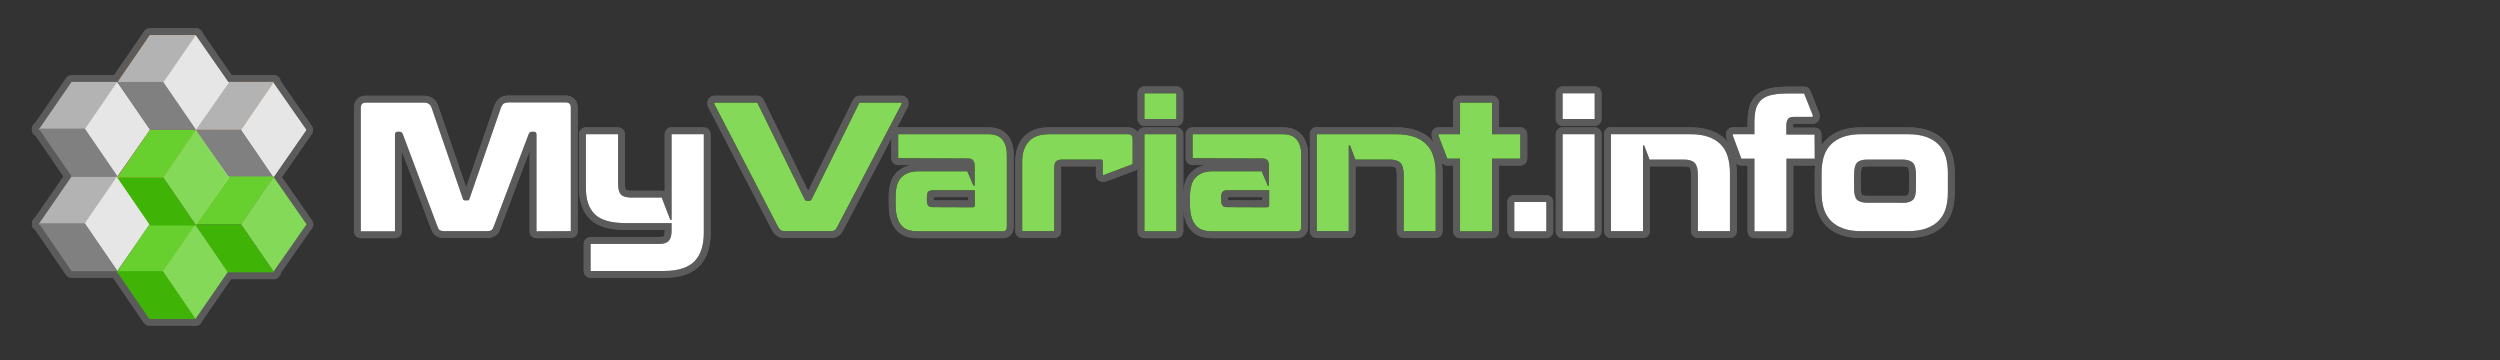<?xml version="1.0" encoding="utf-8"?>
<!-- Generator: Adobe Illustrator 22.1.0, SVG Export Plug-In . SVG Version: 6.00 Build 0)  -->
<svg version="1.1" id="Layer_1" xmlns="http://www.w3.org/2000/svg" xmlns:xlink="http://www.w3.org/1999/xlink" x="0px" y="0px"
	 viewBox="0 0 1645 237" style="enable-background:new 0 0 1645 237;" xml:space="preserve">
<rect x="0" y="0" width="1645" height="237" fill="#333333" stroke="none"/>
<style type="text/css">
	.Graphic_x0020_Style{fill:none;stroke:#5B5B5B;stroke-width:9;stroke-linejoin:round;}
	.st0{fill:url(#SVGID_1_);}
	.st1{fill:#B3B3B3;}
	.st2{fill:url(#SVGID_2_);}
	.st3{fill:#E6E6E6;}
	.st4{fill:#808080;}
	.st5{fill:#67CF2E;}
	.st6{fill:#85D958;}
	.st7{fill:#40B307;}
	.st8{fill:url(#SVGID_3_);}
	.st9{fill:url(#SVGID_4_);}
	.st10{fill:url(#SVGID_5_);}
	.st11{fill:url(#SVGID_6_);}
	.st12{fill:#FFFFFF;}
</style>
<g>
	<g>
		<g>
			<g>
				<g>
					<g>
						<polygon class="Graphic_x0020_Style" points="180.2,53.9 158.5,85.4 128.2,85.4 149.7,53.9 						"/>
					</g>
					<g>
						<polygon class="Graphic_x0020_Style" points="180.2,53.9 158.5,85.4 128.2,85.4 149.7,53.9 						"/>
					</g>
				</g>
				<g>
					<g>
						<polygon class="Graphic_x0020_Style" points="179.9,54.4 201.5,85.5 179.9,116.8 158.5,85.5 						"/>
					</g>
					<g>
						<polygon class="Graphic_x0020_Style" points="179.9,54.4 201.5,85.5 179.9,116.8 158.5,85.5 						"/>
					</g>
				</g>
				<g>
					<polygon class="Graphic_x0020_Style" points="158.5,85.4 180.1,116.9 149.8,116.9 128.3,85.4 					"/>
				</g>
			</g>
			<g>
				<g>
					<polygon class="Graphic_x0020_Style" points="77.4,116.1 55.8,147.6 25.4,147.6 47.1,116.1 					"/>
				</g>
				<g>
					<polygon class="Graphic_x0020_Style" points="77.1,115.9 98.9,147.1 77.1,178.4 55.7,147.1 					"/>
				</g>
				<g>
					<polygon class="Graphic_x0020_Style" points="55.8,146.9 77.4,178.4 47.1,178.4 25.5,146.9 					"/>
				</g>
			</g>
			<g>
				<g>
					<polygon class="Graphic_x0020_Style" points="128.8,147.6 107.1,179.2 76.7,179.2 98.3,147.6 					"/>
				</g>
				<g>
					<polygon class="Graphic_x0020_Style" points="128.5,147.6 150.1,178.7 128.5,210 107.1,178.7 					"/>
				</g>
				<g>
					<polygon class="Graphic_x0020_Style" points="107.1,178.4 128.7,209.9 98.3,209.9 76.7,178.4 					"/>
				</g>
			</g>
			<g>
				<g>
					<polygon class="Graphic_x0020_Style" points="180.3,116.1 158.6,147.6 128.3,147.6 149.9,116.1 					"/>
				</g>
				<g>
					<polygon class="Graphic_x0020_Style" points="180,116.4 201.7,147.6 180,178.7 158.6,147.6 					"/>
				</g>
				<g>
					<polygon class="Graphic_x0020_Style" points="158.6,147.6 180.3,179.2 149.9,179.2 128.3,147.6 					"/>
				</g>
			</g>
			<g>
				<g>
					<polygon class="Graphic_x0020_Style" points="77.4,53.9 55.8,85.4 25.4,85.4 47.1,53.9 					"/>
				</g>
				<g>
					<polygon class="Graphic_x0020_Style" points="77.1,53.9 98.9,85.1 77.1,116.3 55.7,85.1 					"/>
				</g>
				<g>
					<polygon class="Graphic_x0020_Style" points="55.8,84.6 77.4,116.1 47.1,116.1 25.5,84.6 					"/>
				</g>
			</g>
			<g>
				<g>
					<g>
						<polygon class="Graphic_x0020_Style" points="129.2,85.4 107.5,116.9 77.1,116.9 98.8,85.4 						"/>
					</g>
					<g>
						<polygon class="Graphic_x0020_Style" points="129.2,85.4 107.5,116.9 77.1,116.9 98.8,85.4 						"/>
					</g>
				</g>
				<g>
					<g>
						<polygon class="Graphic_x0020_Style" points="128.9,85.6 150.6,116.8 128.9,148.1 107.4,116.8 						"/>
					</g>
					<g>
						<polygon class="Graphic_x0020_Style" points="128.9,85.6 150.6,116.8 128.9,148.1 107.4,116.8 						"/>
					</g>
				</g>
				<g>
					<polygon class="Graphic_x0020_Style" points="107.5,116.9 129.1,148.4 98.8,148.4 77.2,116.9 					"/>
				</g>
			</g>
			<g>
				<g>
					<g>
						<polygon class="Graphic_x0020_Style" points="129.1,23.1 107.4,54.6 77,54.6 98.6,23.1 						"/>
					</g>
					<g>
						<polygon class="Graphic_x0020_Style" points="129.1,23.1 107.4,54.6 77,54.6 98.6,23.1 						"/>
					</g>
				</g>
				<g>
					<g>
						<polygon class="Graphic_x0020_Style" points="128.8,23.2 150.4,54.4 128.8,85.6 107.3,54.4 						"/>
					</g>
					<g>
						<polygon class="Graphic_x0020_Style" points="128.8,23.2 150.4,54.4 128.8,85.6 107.3,54.4 						"/>
					</g>
				</g>
				<g>
					<polygon class="Graphic_x0020_Style" points="107.4,53.9 129,85.4 98.6,85.4 77.1,53.9 					"/>
				</g>
			</g>
		</g>
	</g>
	<g>
		<g>
			<g>
				<g>
					<g>
						
							<linearGradient id="SVGID_1_" gradientUnits="userSpaceOnUse" x1="-298.3" y1="-313.15" x2="-246.3" y2="-313.15" gradientTransform="matrix(1 0 0 -1 426.5 -243.5)">
							<stop  offset="0" style="stop-color:#FD7400"/>
							<stop  offset="1" style="stop-color:#FF8E39"/>
						</linearGradient>
						<polygon class="st0" points="180.2,53.9 158.5,85.4 128.2,85.4 149.7,53.9 						"/>
					</g>
					<g>
						<polygon class="st1" points="180.2,53.9 158.5,85.4 128.2,85.4 149.7,53.9 						"/>
					</g>
				</g>
				<g>
					<g>
						
							<linearGradient id="SVGID_2_" gradientUnits="userSpaceOnUse" x1="-268" y1="-329.1" x2="-225" y2="-329.1" gradientTransform="matrix(1 0 0 -1 426.5 -243.5)">
							<stop  offset="0" style="stop-color:#FF8E39;stop-opacity:0"/>
							<stop  offset="0.124" style="stop-color:#FF913E;stop-opacity:0.124"/>
							<stop  offset="0.266" style="stop-color:#FF994C;stop-opacity:0.266"/>
							<stop  offset="0.418" style="stop-color:#FFA663;stop-opacity:0.418"/>
							<stop  offset="0.577" style="stop-color:#FFB883;stop-opacity:0.577"/>
							<stop  offset="0.74" style="stop-color:#FFD0AD;stop-opacity:0.74"/>
							<stop  offset="0.905" style="stop-color:#FFEDDF;stop-opacity:0.905"/>
							<stop  offset="1" style="stop-color:#FFFFFF"/>
						</linearGradient>
						<polygon class="st2" points="179.9,54.4 201.5,85.5 179.9,116.8 158.5,85.5 						"/>
					</g>
					<g>
						<polygon class="st3" points="179.9,54.4 201.5,85.5 179.9,116.8 158.5,85.5 						"/>
					</g>
				</g>
				<g>
					<polygon class="st4" points="158.5,85.4 180.1,116.9 149.8,116.9 128.3,85.4 					"/>
				</g>
			</g>
			<g>
				<g>
					<polygon class="st1" points="77.4,116.1 55.8,147.6 25.4,147.6 47.1,116.1 					"/>
				</g>
				<g>
					<polygon class="st3" points="77.1,115.9 98.9,147.1 77.1,178.4 55.7,147.1 					"/>
				</g>
				<g>
					<polygon class="st4" points="55.8,146.9 77.4,178.4 47.1,178.4 25.5,146.9 					"/>
				</g>
			</g>
			<g>
				<g>
					<polygon class="st5" points="128.8,147.6 107.1,179.2 76.7,179.2 98.3,147.6 					"/>
				</g>
				<g>
					<polygon class="st6" points="128.5,147.6 150.1,178.7 128.5,210 107.1,178.7 					"/>
				</g>
				<g>
					<polygon class="st7" points="107.1,178.4 128.7,209.9 98.3,209.9 76.7,178.4 					"/>
				</g>
			</g>
			<g>
				<g>
					<polygon class="st5" points="180.3,116.1 158.6,147.6 128.3,147.6 149.9,116.1 					"/>
				</g>
				<g>
					<polygon class="st6" points="180,116.4 201.7,147.6 180,178.7 158.6,147.6 					"/>
				</g>
				<g>
					<polygon class="st7" points="158.6,147.6 180.3,179.2 149.9,179.2 128.3,147.6 					"/>
				</g>
			</g>
			<g>
				<g>
					<polygon class="st1" points="77.4,53.9 55.8,85.4 25.4,85.4 47.1,53.9 					"/>
				</g>
				<g>
					<polygon class="st3" points="77.1,53.9 98.9,85.1 77.1,116.3 55.7,85.1 					"/>
				</g>
				<g>
					<polygon class="st4" points="55.8,84.6 77.4,116.1 47.1,116.1 25.5,84.6 					"/>
				</g>
			</g>
			<g>
				<g>
					<g>
						
							<linearGradient id="SVGID_3_" gradientUnits="userSpaceOnUse" x1="-349.4" y1="-344.65" x2="-297.376" y2="-344.65" gradientTransform="matrix(1 0 0 -1 426.5 -243.5)">
							<stop  offset="0" style="stop-color:#FD7400"/>
							<stop  offset="1" style="stop-color:#FF8E39"/>
						</linearGradient>
						<polygon class="st8" points="129.2,85.4 107.5,116.9 77.1,116.9 98.8,85.4 						"/>
					</g>
					<g>
						<polygon class="st5" points="129.2,85.4 107.5,116.9 77.1,116.9 98.8,85.4 						"/>
					</g>
				</g>
				<g>
					<g>
						
							<linearGradient id="SVGID_4_" gradientUnits="userSpaceOnUse" x1="-319.055" y1="-360.35" x2="-275.998" y2="-360.35" gradientTransform="matrix(1 0 0 -1 426.5 -243.5)">
							<stop  offset="0" style="stop-color:#FF8E39;stop-opacity:0"/>
							<stop  offset="0.124" style="stop-color:#FF913E;stop-opacity:0.124"/>
							<stop  offset="0.266" style="stop-color:#FF994C;stop-opacity:0.266"/>
							<stop  offset="0.418" style="stop-color:#FFA663;stop-opacity:0.418"/>
							<stop  offset="0.577" style="stop-color:#FFB883;stop-opacity:0.577"/>
							<stop  offset="0.74" style="stop-color:#FFD0AD;stop-opacity:0.74"/>
							<stop  offset="0.905" style="stop-color:#FFEDDF;stop-opacity:0.905"/>
							<stop  offset="1" style="stop-color:#FFFFFF"/>
						</linearGradient>
						<polygon class="st9" points="128.9,85.6 150.6,116.8 128.9,148.1 107.4,116.8 						"/>
					</g>
					<g>
						<polygon class="st6" points="128.9,85.6 150.6,116.8 128.9,148.1 107.4,116.8 						"/>
					</g>
				</g>
				<g>
					<polygon class="st7" points="107.5,116.9 129.1,148.4 98.8,148.4 77.2,116.9 					"/>
				</g>
			</g>
			<g>
				<g>
					<g>
						
							<linearGradient id="SVGID_5_" gradientUnits="userSpaceOnUse" x1="-349.5" y1="-282.35" x2="-297.476" y2="-282.35" gradientTransform="matrix(1 0 0 -1 426.5 -243.5)">
							<stop  offset="0" style="stop-color:#FD7400"/>
							<stop  offset="1" style="stop-color:#FF8E39"/>
						</linearGradient>
						<polygon class="st10" points="129.1,23.1 107.4,54.6 77,54.6 98.6,23.1 						"/>
					</g>
					<g>
						<polygon class="st1" points="129.1,23.1 107.4,54.6 77,54.6 98.6,23.1 						"/>
					</g>
				</g>
				<g>
					<g>
						
							<linearGradient id="SVGID_6_" gradientUnits="userSpaceOnUse" x1="-319.152" y1="-297.9" x2="-276.122" y2="-297.9" gradientTransform="matrix(1 0 0 -1 426.5 -243.5)">
							<stop  offset="0" style="stop-color:#FF8E39;stop-opacity:0"/>
							<stop  offset="0.124" style="stop-color:#FF913E;stop-opacity:0.124"/>
							<stop  offset="0.266" style="stop-color:#FF994C;stop-opacity:0.266"/>
							<stop  offset="0.418" style="stop-color:#FFA663;stop-opacity:0.418"/>
							<stop  offset="0.577" style="stop-color:#FFB883;stop-opacity:0.577"/>
							<stop  offset="0.74" style="stop-color:#FFD0AD;stop-opacity:0.74"/>
							<stop  offset="0.905" style="stop-color:#FFEDDF;stop-opacity:0.905"/>
							<stop  offset="1" style="stop-color:#FFFFFF"/>
						</linearGradient>
						<polygon class="st11" points="128.8,23.2 150.4,54.4 128.8,85.6 107.3,54.4 						"/>
					</g>
					<g>
						<polygon class="st3" points="128.8,23.2 150.4,54.4 128.8,85.6 107.3,54.4 						"/>
					</g>
				</g>
				<g>
					<polygon class="st4" points="107.4,53.9 129,85.4 98.6,85.4 77.1,53.9 					"/>
				</g>
			</g>
		</g>
	</g>
</g>
<g>
	<g>
		<g>
			<path class="Graphic_x0020_Style" d="M353,152.2V88.5c0-1.2-0.6-1.8-1.8-1.8H350c-1,0-1.7,0.5-2.1,1.5l-23.2,61.3
				c-0.4,1.1-0.9,1.8-1.6,2.1c-0.7,0.4-1.7,0.5-2.9,0.5h-27.6c-1.3,0-2.3-0.2-3-0.5s-1.2-1.1-1.6-2.1L265,88.2
				c-0.4-1-1.1-1.5-2.2-1.5h-1.1c-1.2,0-1.8,0.6-1.8,1.8v63.7h-22.5V71c0-2.4,1.1-3.5,3.3-3.5H279c2.5,0,4.1,1.1,4.9,3.1l20.8,60.5
				c0.1,0.5,0.5,0.7,1.1,0.7h2.1c0.5,0,0.8-0.2,0.9-0.7l20.9-60.5c0.4-1,0.9-1.8,1.7-2.4c0.8-0.5,1.8-0.8,3-0.8h37.9
				c2.2,0,3.3,1.1,3.3,3.5v81.2L353,152.2L353,152.2z"/>
			<path class="Graphic_x0020_Style" d="M441.1,144.7h0.8V88.3h21.2v65.2c0,3.7-0.5,7.1-1.4,10.2c-0.9,3-2.4,5.7-4.3,7.8
				c-2,2.2-4.7,3.9-8,5c-3.4,1.2-7.5,1.8-12.3,1.8h-48.5v-17.8h45.2c3,0,5.1-0.7,6.3-2.1c1.2-1.4,1.8-3.5,1.8-6.5v-5.1h-30.2
				c-9.5,0-16.3-1.9-20.3-5.8c-4-3.9-5.9-9.7-5.9-17.5V88.3h21.2v32.6c0,3.5,0.7,5.9,2,7.2s3.7,1.9,7,1.9h19.7L441.1,144.7z"/>
			<path class="Graphic_x0020_Style" d="M565.5,67.5h27.8v0.9l-42.5,81.1c-0.5,1.1-1.1,1.8-1.8,2.1c-0.6,0.4-1.5,0.5-2.8,0.5h-29.5
				c-1.3,0-2.3-0.2-2.9-0.6c-0.6-0.4-1.2-1.1-1.8-2.1l-42-81v-0.9h28.3l31.2,63.7c0.3,0.6,0.8,0.9,1.6,0.9h1.3
				c0.8,0,1.3-0.3,1.6-0.9L565.5,67.5z"/>
			<path class="Graphic_x0020_Style" d="M591,104.1V88.3h59.3c4.2,0,7.2,1.1,9.2,3.5s3,5.7,3,10.1v47.5c0,1.8-0.9,2.8-2.7,2.8h-55.8
				c-2.4,0-4.4-0.3-6.2-0.8c-1.8-0.6-3.4-1.6-4.6-3s-2.3-3.3-2.9-5.6c-0.7-2.3-1-5.1-1-8.5v-4.8c0-6,1.3-10.4,3.9-12.9
				c2.6-2.6,6.2-3.9,10.9-3.9h32.4l4,9.4h0.8v-12.9c0-1.8-0.4-3-1.1-3.8s-1.8-1.1-3.4-1.1L591,104.1L591,104.1z M640.1,136.4
				c0.8,0,1.3-0.5,1.3-1.4v-9.8h-27.7c-1.4,0-2.4,0.4-3,1.1c-0.6,0.7-0.8,1.8-0.8,3.1v2.8c0,1.3,0.3,2.4,0.8,3
				c0.6,0.8,1.6,1.1,3,1.1L640.1,136.4L640.1,136.4z"/>
			<path class="Graphic_x0020_Style" d="M726.5,115.1h-0.9v-8.8c0-0.8-0.4-1.3-1.1-1.3h-25.7c-1.8,0-3.2,0.5-4,1.3s-1.1,2.4-1.1,4.4
				v41.4h-21.1v-45.9c0-5.4,1.4-9.8,4.3-13c2.8-3.3,7.3-4.9,13.6-4.9h51.8c2,0,3,1.1,3,3.1V108L726.5,115.1z"/>
			<path class="Graphic_x0020_Style" d="M753,78.3V61.4h21.1v16.9H753z M753,152.2V88.3h21.1v63.9H753z"/>
			<path class="Graphic_x0020_Style" d="M784.7,104.1V88.3H844c4.2,0,7.2,1.1,9.2,3.5s3,5.7,3,10.1v47.5c0,1.8-0.9,2.8-2.7,2.8
				h-55.8c-2.4,0-4.4-0.3-6.2-0.8c-1.8-0.6-3.4-1.6-4.6-3s-2.3-3.3-2.9-5.6c-0.7-2.3-1-5.1-1-8.5v-4.8c0-6,1.3-10.4,3.9-12.9
				c2.6-2.6,6.2-3.9,10.9-3.9h32.4l4,9.4h0.8v-12.9c0-1.8-0.4-3-1.1-3.8s-1.8-1.1-3.4-1.1L784.7,104.1L784.7,104.1z M833.8,136.4
				c0.8,0,1.3-0.5,1.3-1.4v-9.8h-27.7c-1.4,0-2.4,0.4-3,1.1c-0.6,0.7-0.8,1.8-0.8,3.1v2.8c0,1.3,0.3,2.4,0.8,3
				c0.6,0.8,1.6,1.1,3,1.1L833.8,136.4L833.8,136.4z"/>
			<path class="Graphic_x0020_Style" d="M866.5,88.3h52.1c4.7,0,8.8,0.6,12.1,1.8s6,2.9,8.1,5.1c2.1,2.2,3.6,4.9,4.5,8
				c0.9,3.1,1.4,6.6,1.4,10.4v38.5h-21.1v-37.1c0-3.7-0.7-6.3-2.1-7.8c-1.4-1.4-3.7-2.2-6.9-2.2h-22.8l-3.5-9.3h-0.8v56.4h-21.1v-64
				H866.5z"/>
			<path class="Graphic_x0020_Style" d="M1000.4,104.4h-18.6v47.8h-21.1v-47.8h-8.4l-5.8-15.2v-0.9h14.2V67.5h21.1v20.8h18.6V104.4z
				"/>
			<path class="Graphic_x0020_Style" d="M996.4,152.2v-19.3h21.1v19.3H996.4z"/>
			<path class="Graphic_x0020_Style" d="M1028.2,78.3V61.4h21.1v16.9H1028.2z M1028.2,152.2V88.3h21.1v63.9H1028.2z"/>
			<path class="Graphic_x0020_Style" d="M1060.1,88.3h52.1c4.7,0,8.8,0.6,12.1,1.8s6,2.9,8.1,5.1c2.1,2.2,3.6,4.9,4.5,8
				s1.4,6.6,1.4,10.4v38.5h-21.1v-37.1c0-3.7-0.7-6.3-2.1-7.8c-1.4-1.4-3.7-2.2-6.9-2.2h-22.8l-3.5-9.3h-0.8v56.4H1060v-64H1060.1z"
				/>
			<path class="Graphic_x0020_Style" d="M1194.1,104.4h-18.6v47.8h-21.1v-47.8h-8.6l-5.6-15.2v-0.9h14.2v-7.7c0-3.8,0.4-6.9,1.1-9.4
				c0.8-2.4,2.1-4.4,3.9-5.9c1.8-1.4,4.2-2.5,7.2-3c3-0.6,6.7-0.8,11.1-0.8h9.4l5.7,14.3v1.1h-12.3c-2,0-3.4,0.5-4,1.4
				c-0.7,0.9-1.1,2.4-1.1,4.5v5.7h18.6L1194.1,104.4L1194.1,104.4z"/>
			<path class="Graphic_x0020_Style" d="M1281.7,126.8c0,3.9-0.5,7.4-1.4,10.4c-0.9,3.1-2.4,5.8-4.6,8c-2.1,2.2-4.8,3.9-8.2,5.1
				c-3.4,1.2-7.4,1.8-12.1,1.8h-30.7c-4.7,0-8.8-0.6-12-1.8c-3.3-1.2-6-2.9-8.1-5.1c-2.1-2.2-3.6-4.9-4.6-8
				c-0.9-3.1-1.4-6.6-1.4-10.4v-13.2c0-3.8,0.5-7.2,1.4-10.4c0.9-3.1,2.4-5.8,4.6-8c2.1-2.2,4.8-3.9,8.1-5.1c3.3-1.2,7.3-1.8,12-1.8
				h30.7c4.7,0,8.8,0.6,12.1,1.8s6,2.9,8.2,5.1c2.1,2.2,3.6,4.9,4.6,8c0.9,3.1,1.4,6.6,1.4,10.4V126.8z M1251.7,133.5
				c3.4,0,5.6-0.7,7-2c1.3-1.3,2-3.8,2-7.5v-9c0-3.9-0.7-6.6-2.1-7.9c-1.4-1.4-3.7-2.1-6.9-2.1h-22.9c-3.4,0-5.6,0.7-6.9,2.1
				s-1.9,4-1.9,7.8v9c0,3.7,0.6,6.1,1.9,7.5c1.3,1.3,3.6,2,6.9,2H1251.7z"/>
		</g>
		<g>
			<path class="Graphic_x0020_Style" d="M353,152.2V88.5c0-1.2-0.6-1.8-1.8-1.8H350c-1,0-1.7,0.5-2.1,1.5l-23.2,61.3
				c-0.4,1.1-0.9,1.8-1.6,2.1c-0.7,0.4-1.7,0.5-2.9,0.5h-27.6c-1.3,0-2.3-0.2-3-0.5s-1.2-1.1-1.6-2.1L265,88.2
				c-0.4-1-1.1-1.5-2.2-1.5h-1.1c-1.2,0-1.8,0.6-1.8,1.8v63.7h-22.5V71c0-2.4,1.1-3.5,3.3-3.5H279c2.5,0,4.1,1.1,4.9,3.1l20.8,60.5
				c0.1,0.5,0.5,0.7,1.1,0.7h2.1c0.5,0,0.8-0.2,0.9-0.7l20.9-60.5c0.4-1,0.9-1.8,1.7-2.4c0.8-0.5,1.8-0.8,3-0.8h37.9
				c2.2,0,3.3,1.1,3.3,3.5v81.2L353,152.2L353,152.2z"/>
			<path class="Graphic_x0020_Style" d="M441.1,144.7h0.8V88.3h21.2v65.2c0,3.7-0.5,7.1-1.4,10.2c-0.9,3-2.4,5.7-4.3,7.8
				c-2,2.2-4.7,3.9-8,5c-3.4,1.2-7.5,1.8-12.3,1.8h-48.5v-17.8h45.2c3,0,5.1-0.7,6.3-2.1c1.2-1.4,1.8-3.5,1.8-6.5v-5.1h-30.2
				c-9.5,0-16.3-1.9-20.3-5.8c-4-3.9-5.9-9.7-5.9-17.5V88.3h21.2v32.6c0,3.5,0.7,5.9,2,7.2s3.7,1.9,7,1.9h19.7L441.1,144.7z"/>
			<path class="Graphic_x0020_Style" d="M565.5,67.5h27.8v0.9l-42.5,81.1c-0.5,1.1-1.1,1.8-1.8,2.1c-0.6,0.4-1.5,0.5-2.8,0.5h-29.5
				c-1.3,0-2.3-0.2-2.9-0.6c-0.6-0.4-1.2-1.1-1.8-2.1l-42-81v-0.9h28.3l31.2,63.7c0.3,0.6,0.8,0.9,1.6,0.9h1.3
				c0.8,0,1.3-0.3,1.6-0.9L565.5,67.5z"/>
			<path class="Graphic_x0020_Style" d="M591,104.1V88.3h59.3c4.2,0,7.2,1.1,9.2,3.5s3,5.7,3,10.1v47.5c0,1.8-0.9,2.8-2.7,2.8h-55.8
				c-2.4,0-4.4-0.3-6.2-0.8c-1.8-0.6-3.4-1.6-4.6-3s-2.3-3.3-2.9-5.6c-0.7-2.3-1-5.1-1-8.5v-4.8c0-6,1.3-10.4,3.9-12.9
				c2.6-2.6,6.2-3.9,10.9-3.9h32.4l4,9.4h0.8v-12.9c0-1.8-0.4-3-1.1-3.8s-1.8-1.1-3.4-1.1L591,104.1L591,104.1z M640.1,136.4
				c0.8,0,1.3-0.5,1.3-1.4v-9.8h-27.7c-1.4,0-2.4,0.4-3,1.1c-0.6,0.7-0.8,1.8-0.8,3.1v2.8c0,1.3,0.3,2.4,0.8,3
				c0.6,0.8,1.6,1.1,3,1.1L640.1,136.4L640.1,136.4z"/>
			<path class="Graphic_x0020_Style" d="M726.5,115.1h-0.9v-8.8c0-0.8-0.4-1.3-1.1-1.3h-25.7c-1.8,0-3.2,0.5-4,1.3s-1.1,2.4-1.1,4.4
				v41.4h-21.1v-45.9c0-5.4,1.4-9.8,4.3-13c2.8-3.3,7.3-4.9,13.6-4.9h51.8c2,0,3,1.1,3,3.1V108L726.5,115.1z"/>
			<path class="Graphic_x0020_Style" d="M753,78.3V61.4h21.1v16.9H753z M753,152.2V88.3h21.1v63.9H753z"/>
			<path class="Graphic_x0020_Style" d="M784.7,104.1V88.3H844c4.2,0,7.2,1.1,9.2,3.5s3,5.7,3,10.1v47.5c0,1.8-0.9,2.8-2.7,2.8
				h-55.8c-2.4,0-4.4-0.3-6.2-0.8c-1.8-0.6-3.4-1.6-4.6-3s-2.3-3.3-2.9-5.6c-0.7-2.3-1-5.1-1-8.5v-4.8c0-6,1.3-10.4,3.9-12.9
				c2.6-2.6,6.2-3.9,10.9-3.9h32.4l4,9.4h0.8v-12.9c0-1.8-0.4-3-1.1-3.8s-1.8-1.1-3.4-1.1L784.7,104.1L784.7,104.1z M833.8,136.4
				c0.8,0,1.3-0.5,1.3-1.4v-9.8h-27.7c-1.4,0-2.4,0.4-3,1.1c-0.6,0.7-0.8,1.8-0.8,3.1v2.8c0,1.3,0.3,2.4,0.8,3
				c0.6,0.8,1.6,1.1,3,1.1L833.8,136.4L833.8,136.4z"/>
			<path class="Graphic_x0020_Style" d="M866.5,88.3h52.1c4.7,0,8.8,0.6,12.1,1.8s6,2.9,8.1,5.1c2.1,2.2,3.6,4.9,4.5,8
				c0.9,3.1,1.4,6.6,1.4,10.4v38.5h-21.1v-37.1c0-3.7-0.7-6.3-2.1-7.8c-1.4-1.4-3.7-2.2-6.9-2.2h-22.8l-3.5-9.3h-0.8v56.4h-21.1v-64
				H866.5z"/>
			<path class="Graphic_x0020_Style" d="M1000.4,104.4h-18.6v47.8h-21.1v-47.8h-8.4l-5.8-15.2v-0.9h14.2V67.5h21.1v20.8h18.6V104.4z
				"/>
			<path class="Graphic_x0020_Style" d="M996.4,152.2v-19.3h21.1v19.3H996.4z"/>
			<path class="Graphic_x0020_Style" d="M1028.2,78.3V61.4h21.1v16.9H1028.2z M1028.2,152.2V88.3h21.1v63.9H1028.2z"/>
			<path class="Graphic_x0020_Style" d="M1060.1,88.3h52.1c4.7,0,8.8,0.6,12.1,1.8s6,2.9,8.1,5.1c2.1,2.2,3.6,4.9,4.5,8
				s1.4,6.6,1.4,10.4v38.5h-21.1v-37.1c0-3.7-0.7-6.3-2.1-7.8c-1.4-1.4-3.7-2.2-6.9-2.2h-22.8l-3.5-9.3h-0.8v56.4H1060v-64H1060.1z"
				/>
			<path class="Graphic_x0020_Style" d="M1194.1,104.4h-18.6v47.8h-21.1v-47.8h-8.6l-5.6-15.2v-0.9h14.2v-7.7c0-3.8,0.4-6.9,1.1-9.4
				c0.8-2.4,2.1-4.4,3.9-5.9c1.8-1.4,4.2-2.5,7.2-3c3-0.6,6.7-0.8,11.1-0.8h9.4l5.7,14.3v1.1h-12.3c-2,0-3.4,0.5-4,1.4
				c-0.7,0.9-1.1,2.4-1.1,4.5v5.7h18.6L1194.1,104.4L1194.1,104.4z"/>
			<path class="Graphic_x0020_Style" d="M1281.7,126.8c0,3.9-0.5,7.4-1.4,10.4c-0.9,3.1-2.4,5.8-4.6,8c-2.1,2.2-4.8,3.9-8.2,5.1
				c-3.4,1.2-7.4,1.8-12.1,1.8h-30.7c-4.7,0-8.8-0.6-12-1.8c-3.3-1.2-6-2.9-8.1-5.1c-2.1-2.2-3.6-4.9-4.6-8
				c-0.9-3.1-1.4-6.6-1.4-10.4v-13.2c0-3.8,0.5-7.2,1.4-10.4c0.9-3.1,2.4-5.8,4.6-8c2.1-2.2,4.8-3.9,8.1-5.1c3.3-1.2,7.3-1.8,12-1.8
				h30.7c4.7,0,8.8,0.6,12.1,1.8s6,2.9,8.2,5.1c2.1,2.2,3.6,4.9,4.6,8c0.9,3.1,1.4,6.6,1.4,10.4V126.8z M1251.7,133.5
				c3.4,0,5.6-0.7,7-2c1.3-1.3,2-3.8,2-7.5v-9c0-3.9-0.7-6.6-2.1-7.9c-1.4-1.4-3.7-2.1-6.9-2.1h-22.9c-3.4,0-5.6,0.7-6.9,2.1
				s-1.9,4-1.9,7.8v9c0,3.7,0.6,6.1,1.9,7.5c1.3,1.3,3.6,2,6.9,2H1251.7z"/>
		</g>
	</g>
	<g>
		<g>
			<path d="M353,152.2V88.5c0-1.2-0.6-1.8-1.8-1.8H350c-1,0-1.7,0.5-2.1,1.5l-23.2,61.3c-0.4,1.1-0.9,1.8-1.6,2.1
				c-0.7,0.4-1.7,0.5-2.9,0.5h-27.6c-1.3,0-2.3-0.2-3-0.5s-1.2-1.1-1.6-2.1L265,88.2c-0.4-1-1.1-1.5-2.2-1.5h-1.1
				c-1.2,0-1.8,0.6-1.8,1.8v63.7h-22.5V71c0-2.4,1.1-3.5,3.3-3.5H279c2.5,0,4.1,1.1,4.9,3.1l20.8,60.5c0.1,0.5,0.5,0.7,1.1,0.7h2.1
				c0.5,0,0.8-0.2,0.9-0.7l20.9-60.5c0.4-1,0.9-1.8,1.7-2.4c0.8-0.5,1.8-0.8,3-0.8h37.9c2.2,0,3.3,1.1,3.3,3.5v81.2L353,152.2
				L353,152.2z"/>
			<path d="M441.1,144.7h0.8V88.3h21.2v65.2c0,3.7-0.5,7.1-1.4,10.2c-0.9,3-2.4,5.7-4.3,7.8c-2,2.2-4.7,3.9-8,5
				c-3.4,1.2-7.5,1.8-12.3,1.8h-48.5v-17.8h45.2c3,0,5.1-0.7,6.3-2.1c1.2-1.4,1.8-3.5,1.8-6.5v-5.1h-30.2c-9.5,0-16.3-1.9-20.3-5.8
				c-4-3.9-5.9-9.7-5.9-17.5V88.3h21.2v32.6c0,3.5,0.7,5.9,2,7.2s3.7,1.9,7,1.9h19.7L441.1,144.7z"/>
			<path d="M565.5,67.5h27.8v0.9l-42.5,81.1c-0.5,1.1-1.1,1.8-1.8,2.1c-0.6,0.4-1.5,0.5-2.8,0.5h-29.5c-1.3,0-2.3-0.2-2.9-0.6
				c-0.6-0.4-1.2-1.1-1.8-2.1l-42-81v-0.9h28.3l31.2,63.7c0.3,0.6,0.8,0.9,1.6,0.9h1.3c0.8,0,1.3-0.3,1.6-0.9L565.5,67.5z"/>
			<path d="M591,104.1V88.3h59.3c4.2,0,7.2,1.1,9.2,3.5s3,5.7,3,10.1v47.5c0,1.8-0.9,2.8-2.7,2.8h-55.8c-2.4,0-4.4-0.3-6.2-0.8
				c-1.8-0.6-3.4-1.6-4.6-3s-2.3-3.3-2.9-5.6c-0.7-2.3-1-5.1-1-8.5v-4.8c0-6,1.3-10.4,3.9-12.9c2.6-2.6,6.2-3.9,10.9-3.9h32.4l4,9.4
				h0.8v-12.9c0-1.8-0.4-3-1.1-3.8s-1.8-1.1-3.4-1.1L591,104.1L591,104.1z M640.1,136.4c0.8,0,1.3-0.5,1.3-1.4v-9.8h-27.7
				c-1.4,0-2.4,0.4-3,1.1c-0.6,0.7-0.8,1.8-0.8,3.1v2.8c0,1.3,0.3,2.4,0.8,3c0.6,0.8,1.6,1.1,3,1.1L640.1,136.4L640.1,136.4z"/>
			<path d="M726.5,115.1h-0.9v-8.8c0-0.8-0.4-1.3-1.1-1.3h-25.7c-1.8,0-3.2,0.5-4,1.3s-1.1,2.4-1.1,4.4v41.4h-21.1v-45.9
				c0-5.4,1.4-9.8,4.3-13c2.8-3.3,7.3-4.9,13.6-4.9h51.8c2,0,3,1.1,3,3.1V108L726.5,115.1z"/>
			<path d="M753,78.3V61.4h21.1v16.9H753z M753,152.2V88.3h21.1v63.9H753z"/>
			<path d="M784.7,104.1V88.3H844c4.2,0,7.2,1.1,9.2,3.5s3,5.7,3,10.1v47.5c0,1.8-0.9,2.8-2.7,2.8h-55.8c-2.4,0-4.4-0.3-6.2-0.8
				c-1.8-0.6-3.4-1.6-4.6-3s-2.3-3.3-2.9-5.6c-0.7-2.3-1-5.1-1-8.5v-4.8c0-6,1.3-10.4,3.9-12.9c2.6-2.6,6.2-3.9,10.9-3.9h32.4l4,9.4
				h0.8v-12.9c0-1.8-0.4-3-1.1-3.8s-1.8-1.1-3.4-1.1L784.7,104.1L784.7,104.1z M833.8,136.4c0.8,0,1.3-0.5,1.3-1.4v-9.8h-27.7
				c-1.4,0-2.4,0.4-3,1.1c-0.6,0.7-0.8,1.8-0.8,3.1v2.8c0,1.3,0.3,2.4,0.8,3c0.6,0.8,1.6,1.1,3,1.1L833.8,136.4L833.8,136.4z"/>
			<path d="M866.5,88.3h52.1c4.7,0,8.8,0.6,12.1,1.8s6,2.9,8.1,5.1c2.1,2.2,3.6,4.9,4.5,8c0.9,3.1,1.4,6.6,1.4,10.4v38.5h-21.1
				v-37.1c0-3.7-0.7-6.3-2.1-7.8c-1.4-1.4-3.7-2.2-6.9-2.2h-22.8l-3.5-9.3h-0.8v56.4h-21.1v-64H866.5z"/>
			<path d="M1000.4,104.4h-18.6v47.8h-21.1v-47.8h-8.4l-5.8-15.2v-0.9h14.2V67.5h21.1v20.8h18.6V104.4z"/>
			<path d="M996.4,152.2v-19.3h21.1v19.3H996.4z"/>
			<path d="M1028.2,78.3V61.4h21.1v16.9H1028.2z M1028.2,152.2V88.3h21.1v63.9H1028.2z"/>
			<path d="M1060.1,88.3h52.1c4.7,0,8.8,0.6,12.1,1.8s6,2.9,8.1,5.1c2.1,2.2,3.6,4.9,4.5,8s1.4,6.6,1.4,10.4v38.5h-21.1v-37.1
				c0-3.7-0.7-6.3-2.1-7.8c-1.4-1.4-3.7-2.2-6.9-2.2h-22.8l-3.5-9.3h-0.8v56.4H1060v-64H1060.1z"/>
			<path d="M1194.1,104.4h-18.6v47.8h-21.1v-47.8h-8.6l-5.6-15.2v-0.9h14.2v-7.7c0-3.8,0.4-6.9,1.1-9.4c0.8-2.4,2.1-4.4,3.9-5.9
				c1.8-1.4,4.2-2.5,7.2-3c3-0.6,6.7-0.8,11.1-0.8h9.4l5.7,14.3v1.1h-12.3c-2,0-3.4,0.5-4,1.4c-0.7,0.9-1.1,2.4-1.1,4.5v5.7h18.6
				L1194.1,104.4L1194.1,104.4z"/>
			<path d="M1281.7,126.8c0,3.9-0.5,7.4-1.4,10.4c-0.9,3.1-2.4,5.8-4.6,8c-2.1,2.2-4.8,3.9-8.2,5.1c-3.4,1.2-7.4,1.8-12.1,1.8h-30.7
				c-4.7,0-8.8-0.6-12-1.8c-3.3-1.2-6-2.9-8.1-5.1c-2.1-2.2-3.6-4.9-4.6-8c-0.9-3.1-1.4-6.6-1.4-10.4v-13.2c0-3.8,0.5-7.2,1.4-10.4
				c0.9-3.1,2.4-5.8,4.6-8c2.1-2.2,4.8-3.9,8.1-5.1c3.3-1.2,7.3-1.8,12-1.8h30.7c4.7,0,8.8,0.6,12.1,1.8s6,2.9,8.2,5.1
				c2.1,2.2,3.6,4.9,4.6,8c0.9,3.1,1.4,6.6,1.4,10.4V126.8z M1251.7,133.5c3.4,0,5.6-0.7,7-2c1.3-1.3,2-3.8,2-7.5v-9
				c0-3.9-0.7-6.6-2.1-7.9c-1.4-1.4-3.7-2.1-6.9-2.1h-22.9c-3.4,0-5.6,0.7-6.9,2.1s-1.9,4-1.9,7.8v9c0,3.7,0.6,6.1,1.9,7.5
				c1.3,1.3,3.6,2,6.9,2H1251.7z"/>
		</g>
		<g>
			<path class="st12" d="M353,152.2V88.5c0-1.2-0.6-1.8-1.8-1.8H350c-1,0-1.7,0.5-2.1,1.5l-23.2,61.3c-0.4,1.1-0.9,1.8-1.6,2.1
				c-0.7,0.4-1.7,0.5-2.9,0.5h-27.6c-1.3,0-2.3-0.2-3-0.5s-1.2-1.1-1.6-2.1L265,88.2c-0.4-1-1.1-1.5-2.2-1.5h-1.1
				c-1.2,0-1.8,0.6-1.8,1.8v63.7h-22.5V71c0-2.4,1.1-3.5,3.3-3.5H279c2.5,0,4.1,1.1,4.9,3.1l20.8,60.5c0.1,0.5,0.5,0.7,1.1,0.7h2.1
				c0.5,0,0.8-0.2,0.9-0.7l20.9-60.5c0.4-1,0.9-1.8,1.7-2.4c0.8-0.5,1.8-0.8,3-0.8h37.9c2.2,0,3.3,1.1,3.3,3.5v81.2L353,152.2
				L353,152.2z"/>
			<path class="st12" d="M441.1,144.7h0.8V88.3h21.2v65.2c0,3.7-0.5,7.1-1.4,10.2c-0.9,3-2.4,5.7-4.3,7.8c-2,2.2-4.7,3.9-8,5
				c-3.4,1.2-7.5,1.8-12.3,1.8h-48.5v-17.8h45.2c3,0,5.1-0.7,6.3-2.1c1.2-1.4,1.8-3.5,1.8-6.5v-5.1h-30.2c-9.5,0-16.3-1.9-20.3-5.8
				c-4-3.9-5.9-9.7-5.9-17.5V88.3h21.2v32.6c0,3.5,0.7,5.9,2,7.2s3.7,1.9,7,1.9h19.7L441.1,144.7z"/>
			<path class="st6" d="M565.5,67.5h27.8v0.9l-42.5,81.1c-0.5,1.1-1.1,1.8-1.8,2.1c-0.6,0.4-1.5,0.5-2.8,0.5h-29.5
				c-1.3,0-2.3-0.2-2.9-0.6c-0.6-0.4-1.2-1.1-1.8-2.1l-42-81v-0.9h28.3l31.2,63.7c0.3,0.6,0.8,0.9,1.6,0.9h1.3
				c0.8,0,1.3-0.3,1.6-0.9L565.5,67.5z"/>
			<path class="st6" d="M591,104.1V88.3h59.3c4.2,0,7.2,1.1,9.2,3.5s3,5.7,3,10.1v47.5c0,1.8-0.9,2.8-2.7,2.8h-55.8
				c-2.4,0-4.4-0.3-6.2-0.8c-1.8-0.6-3.4-1.6-4.6-3s-2.3-3.3-2.9-5.6c-0.7-2.3-1-5.1-1-8.5v-4.8c0-6,1.3-10.4,3.9-12.9
				c2.6-2.6,6.2-3.9,10.9-3.9h32.4l4,9.4h0.8v-12.9c0-1.8-0.4-3-1.1-3.8s-1.8-1.1-3.4-1.1L591,104.1L591,104.1z M640.1,136.4
				c0.8,0,1.3-0.5,1.3-1.4v-9.8h-27.7c-1.4,0-2.4,0.4-3,1.1c-0.6,0.7-0.8,1.8-0.8,3.1v2.8c0,1.3,0.3,2.4,0.8,3
				c0.6,0.8,1.6,1.1,3,1.1L640.1,136.4L640.1,136.4z"/>
			<path class="st6" d="M726.5,115.1h-0.9v-8.8c0-0.8-0.4-1.3-1.1-1.3h-25.7c-1.8,0-3.2,0.5-4,1.3s-1.1,2.4-1.1,4.4v41.4h-21.1
				v-45.9c0-5.4,1.4-9.8,4.3-13c2.8-3.3,7.3-4.9,13.6-4.9h51.8c2,0,3,1.1,3,3.1V108L726.5,115.1z"/>
			<path class="st6" d="M753,78.3V61.4h21.1v16.9H753z M753,152.2V88.3h21.1v63.9H753z"/>
			<path class="st6" d="M784.7,104.1V88.3H844c4.2,0,7.2,1.1,9.2,3.5s3,5.7,3,10.1v47.5c0,1.8-0.9,2.8-2.7,2.8h-55.8
				c-2.4,0-4.4-0.3-6.2-0.8c-1.8-0.6-3.4-1.6-4.6-3s-2.3-3.3-2.9-5.6c-0.7-2.3-1-5.1-1-8.5v-4.8c0-6,1.3-10.4,3.9-12.9
				c2.6-2.6,6.2-3.9,10.9-3.9h32.4l4,9.4h0.8v-12.9c0-1.8-0.4-3-1.1-3.8s-1.8-1.1-3.4-1.1L784.7,104.1L784.7,104.1z M833.8,136.4
				c0.8,0,1.3-0.5,1.3-1.4v-9.8h-27.7c-1.4,0-2.4,0.4-3,1.1c-0.6,0.7-0.8,1.8-0.8,3.1v2.8c0,1.3,0.3,2.4,0.8,3
				c0.6,0.8,1.6,1.1,3,1.1L833.8,136.4L833.8,136.4z"/>
			<path class="st6" d="M866.5,88.3h52.1c4.7,0,8.8,0.6,12.1,1.8s6,2.9,8.1,5.1c2.1,2.2,3.6,4.9,4.5,8c0.9,3.1,1.4,6.6,1.4,10.4
				v38.5h-21.1v-37.1c0-3.7-0.7-6.3-2.1-7.8c-1.4-1.4-3.7-2.2-6.9-2.2h-22.8l-3.5-9.3h-0.8v56.4h-21.1v-64H866.5z"/>
			<path class="st6" d="M1000.4,104.4h-18.6v47.8h-21.1v-47.8h-8.4l-5.8-15.2v-0.9h14.2V67.5h21.1v20.8h18.6V104.4z"/>
			<path class="st12" d="M996.4,152.2v-19.3h21.1v19.3H996.4z"/>
			<path class="st12" d="M1028.2,78.3V61.4h21.1v16.9H1028.2z M1028.2,152.2V88.3h21.1v63.9H1028.2z"/>
			<path class="st12" d="M1060.1,88.3h52.1c4.7,0,8.8,0.6,12.1,1.8s6,2.9,8.1,5.1c2.1,2.2,3.6,4.9,4.5,8s1.4,6.6,1.4,10.4v38.5
				h-21.1v-37.1c0-3.7-0.7-6.3-2.1-7.8c-1.4-1.4-3.7-2.2-6.9-2.2h-22.8l-3.5-9.3h-0.8v56.4H1060v-64H1060.1z"/>
			<path class="st12" d="M1194.1,104.4h-18.6v47.8h-21.1v-47.8h-8.6l-5.6-15.2v-0.9h14.2v-7.7c0-3.8,0.4-6.9,1.1-9.4
				c0.8-2.4,2.1-4.4,3.9-5.9c1.8-1.4,4.2-2.5,7.2-3c3-0.6,6.7-0.8,11.1-0.8h9.4l5.7,14.3v1.1h-12.3c-2,0-3.4,0.5-4,1.4
				c-0.7,0.9-1.1,2.4-1.1,4.5v5.7h18.6L1194.1,104.4L1194.1,104.4z"/>
			<path class="st12" d="M1281.7,126.8c0,3.9-0.5,7.4-1.4,10.4c-0.9,3.1-2.4,5.8-4.6,8c-2.1,2.2-4.8,3.9-8.2,5.1
				c-3.4,1.2-7.4,1.8-12.1,1.8h-30.7c-4.7,0-8.8-0.6-12-1.8c-3.3-1.2-6-2.9-8.1-5.1c-2.1-2.2-3.6-4.9-4.6-8
				c-0.9-3.1-1.4-6.6-1.4-10.4v-13.2c0-3.8,0.5-7.2,1.4-10.4c0.9-3.1,2.4-5.8,4.6-8c2.1-2.2,4.8-3.9,8.1-5.1c3.3-1.2,7.3-1.8,12-1.8
				h30.7c4.7,0,8.8,0.6,12.1,1.8s6,2.9,8.2,5.1c2.1,2.2,3.6,4.9,4.6,8c0.9,3.1,1.4,6.6,1.4,10.4V126.8z M1251.7,133.5
				c3.4,0,5.6-0.7,7-2c1.3-1.3,2-3.8,2-7.5v-9c0-3.9-0.7-6.6-2.1-7.9c-1.4-1.4-3.7-2.1-6.9-2.1h-22.9c-3.4,0-5.6,0.7-6.9,2.1
				s-1.9,4-1.9,7.8v9c0,3.7,0.6,6.1,1.9,7.5c1.3,1.3,3.6,2,6.9,2H1251.7z"/>
		</g>
	</g>
</g>
</svg>
